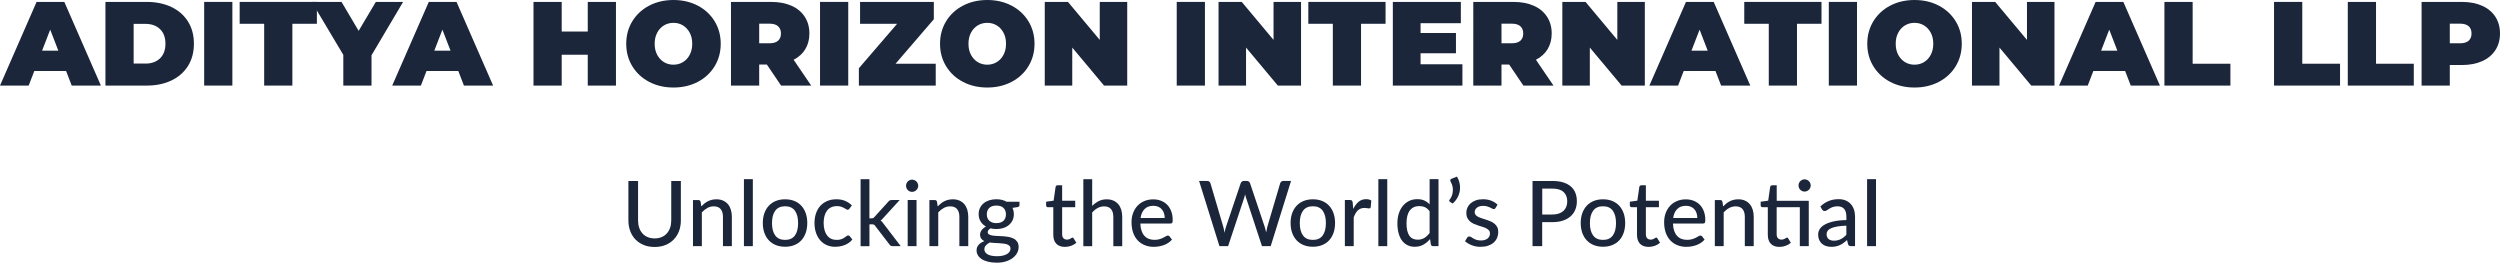 <?xml version="1.0" encoding="UTF-8"?>
<svg id="Layer_2" data-name="Layer 2" xmlns="http://www.w3.org/2000/svg" viewBox="0 0 954.6 100.3">
  <defs>
    <style>
      .cls-1 {
        fill: #1b263b;
        stroke-width: 0px;
      }
    </style>
  </defs>
  <g id="Layer_1-2" data-name="Layer 1">
    <g>
      <path class="cls-1" d="m25.24,27.11h-12.14l-2.15,5.57H0L13.97.73h10.59l13.97,31.95h-11.14l-2.15-5.57Zm-2.97-7.76l-3.1-8.03-3.1,8.03h6.21Z"/>
      <path class="cls-1" d="m40.26.73h15.75c3.56,0,6.7.65,9.42,1.94,2.72,1.29,4.84,3.14,6.35,5.54,1.51,2.4,2.26,5.23,2.26,8.49s-.75,6.09-2.26,8.49c-1.51,2.4-3.62,4.25-6.35,5.55-2.72,1.29-5.87,1.94-9.42,1.94h-15.75V.73Zm15.29,23.55c2.31,0,4.16-.66,5.54-1.99,1.38-1.32,2.08-3.19,2.08-5.59s-.69-4.27-2.08-5.59c-1.38-1.32-3.23-1.99-5.54-1.99h-4.52v15.15h4.52Z"/>
      <path class="cls-1" d="m77.96.73h10.77v31.95h-10.77V.73Z"/>
      <path class="cls-1" d="m100.87,9.08h-9.36V.73h29.49v8.35h-9.36v23.6h-10.77V9.08Z"/>
      <path class="cls-1" d="m141.86,21.09v11.59h-10.77v-11.73L119.04.73h11.37l6.53,11.05,6.57-11.05h10.41l-12.05,20.36Z"/>
      <path class="cls-1" d="m175,27.11h-12.14l-2.15,5.57h-10.95L163.73.73h10.59l13.97,31.95h-11.14l-2.15-5.57Zm-2.97-7.76l-3.1-8.03-3.1,8.03h6.21Z"/>
      <path class="cls-1" d="m235.2.73v31.95h-10.77v-11.78h-9.95v11.78h-10.77V.73h10.77v11.32h9.95V.73h10.77Z"/>
      <path class="cls-1" d="m247.89,31.27c-2.74-1.43-4.88-3.42-6.44-5.96-1.55-2.54-2.33-5.41-2.33-8.6s.78-6.06,2.33-8.6c1.55-2.54,3.7-4.53,6.44-5.96,2.74-1.43,5.83-2.15,9.27-2.15s6.53.72,9.27,2.15c2.74,1.43,4.88,3.42,6.44,5.96,1.55,2.54,2.33,5.41,2.33,8.6s-.78,6.06-2.33,8.6c-1.55,2.54-3.7,4.53-6.44,5.96-2.74,1.43-5.83,2.15-9.27,2.15s-6.53-.72-9.27-2.15Zm12.89-7.55c1.08-.65,1.94-1.58,2.58-2.79.64-1.2.96-2.61.96-4.22s-.32-3.02-.96-4.22-1.5-2.13-2.58-2.79c-1.08-.65-2.29-.98-3.63-.98s-2.55.33-3.63.98c-1.08.66-1.94,1.58-2.58,2.79-.64,1.2-.96,2.61-.96,4.22s.32,3.02.96,4.22c.64,1.2,1.5,2.13,2.58,2.79,1.08.65,2.29.98,3.63.98s2.55-.33,3.63-.98Z"/>
      <path class="cls-1" d="m292.81,24.65h-2.92v8.03h-10.77V.73h15.38c2.95,0,5.52.49,7.71,1.46s3.88,2.37,5.07,4.2c1.19,1.83,1.78,3.96,1.78,6.39,0,2.28-.52,4.28-1.55,5.98-1.04,1.71-2.53,3.06-4.47,4.06l6.71,9.86h-11.5l-5.43-8.03Zm4.29-14.63c-.73-.65-1.83-.98-3.29-.98h-3.92v7.49h3.92c1.46,0,2.56-.33,3.29-.98.73-.65,1.1-1.57,1.1-2.76s-.37-2.11-1.1-2.76Z"/>
      <path class="cls-1" d="m313.12.73h10.77v31.95h-10.77V.73Z"/>
      <path class="cls-1" d="m357.3,24.33v8.35h-29.35v-6.62l14.61-16.98h-14.15V.73h28.16v6.62l-14.61,16.98h15.34Z"/>
      <path class="cls-1" d="m367.71,31.27c-2.74-1.43-4.88-3.42-6.44-5.96-1.55-2.54-2.33-5.41-2.33-8.6s.78-6.06,2.33-8.6c1.55-2.54,3.7-4.53,6.44-5.96,2.74-1.43,5.83-2.15,9.27-2.15s6.53.72,9.27,2.15c2.74,1.43,4.88,3.42,6.44,5.96,1.55,2.54,2.33,5.41,2.33,8.6s-.78,6.06-2.33,8.6c-1.55,2.54-3.7,4.53-6.44,5.96s-5.83,2.15-9.27,2.15-6.53-.72-9.27-2.15Zm12.89-7.55c1.08-.65,1.94-1.58,2.58-2.79.64-1.2.96-2.61.96-4.22s-.32-3.02-.96-4.22c-.64-1.2-1.5-2.13-2.58-2.79-1.08-.65-2.29-.98-3.63-.98s-2.55.33-3.63.98c-1.08.66-1.94,1.58-2.58,2.79s-.96,2.61-.96,4.22.32,3.02.96,4.22c.64,1.2,1.5,2.13,2.58,2.79,1.08.65,2.29.98,3.63.98s2.55-.33,3.63-.98Z"/>
      <path class="cls-1" d="m430.42.73v31.95h-8.85l-12.14-14.51v14.51h-10.5V.73h8.86l12.14,14.51V.73h10.5Z"/>
      <path class="cls-1" d="m449.32.73h10.77v31.95h-10.77V.73Z"/>
      <path class="cls-1" d="m496.79.73v31.95h-8.86l-12.14-14.51v14.51h-10.5V.73h8.86l12.14,14.51V.73h10.5Z"/>
      <path class="cls-1" d="m508.93,9.08h-9.36V.73h29.49v8.35h-9.36v23.6h-10.77V9.08Z"/>
      <path class="cls-1" d="m558.41,24.56v8.12h-26.57V.73h25.97v8.12h-15.38v3.74h13.51v7.76h-13.51v4.2h15.98Z"/>
      <path class="cls-1" d="m576.25,24.65h-2.92v8.03h-10.77V.73h15.38c2.95,0,5.52.49,7.71,1.46,2.19.97,3.88,2.37,5.07,4.2,1.19,1.83,1.78,3.96,1.78,6.39,0,2.28-.52,4.28-1.55,5.98-1.03,1.71-2.53,3.06-4.47,4.06l6.71,9.86h-11.5l-5.43-8.03Zm4.29-14.63c-.73-.65-1.83-.98-3.29-.98h-3.92v7.49h3.92c1.46,0,2.56-.33,3.29-.98.73-.65,1.09-1.57,1.09-2.76s-.36-2.11-1.09-2.76Z"/>
      <path class="cls-1" d="m628.06.73v31.95h-8.86l-12.14-14.51v14.51h-10.5V.73h8.86l12.14,14.51V.73h10.5Z"/>
      <path class="cls-1" d="m655.04,27.11h-12.14l-2.14,5.57h-10.96l13.97-31.95h10.59l13.97,31.95h-11.14l-2.15-5.57Zm-2.97-7.76l-3.1-8.03-3.1,8.03h6.21Z"/>
      <path class="cls-1" d="m675.39,9.08h-9.36V.73h29.49v8.35h-9.36v23.6h-10.77V9.08Z"/>
      <path class="cls-1" d="m698.31.73h10.77v31.95h-10.77V.73Z"/>
      <path class="cls-1" d="m721.77,31.27c-2.74-1.43-4.88-3.42-6.44-5.96s-2.33-5.41-2.33-8.6.78-6.06,2.33-8.6,3.7-4.53,6.44-5.96c2.74-1.43,5.83-2.15,9.27-2.15s6.53.72,9.27,2.15c2.74,1.43,4.88,3.42,6.44,5.96s2.33,5.41,2.33,8.6-.78,6.06-2.33,8.6-3.7,4.53-6.44,5.96-5.83,2.15-9.27,2.15-6.53-.72-9.27-2.15Zm12.89-7.55c1.08-.65,1.94-1.58,2.58-2.79.64-1.2.96-2.61.96-4.22s-.32-3.02-.96-4.22c-.64-1.2-1.5-2.13-2.58-2.79-1.08-.65-2.29-.98-3.63-.98s-2.55.33-3.63.98c-1.08.66-1.94,1.58-2.58,2.79s-.96,2.61-.96,4.22.32,3.02.96,4.22c.64,1.2,1.5,2.13,2.58,2.79,1.08.65,2.29.98,3.63.98s2.55-.33,3.63-.98Z"/>
      <path class="cls-1" d="m784.48.73v31.95h-8.86l-12.14-14.51v14.51h-10.5V.73h8.86l12.14,14.51V.73h10.5Z"/>
      <path class="cls-1" d="m811.46,27.11h-12.14l-2.14,5.57h-10.96l13.97-31.95h10.59l13.97,31.95h-11.14l-2.15-5.57Zm-2.97-7.76l-3.1-8.03-3.1,8.03h6.21Z"/>
      <path class="cls-1" d="m826.47.73h10.77v23.6h14.42v8.35h-25.2V.73Z"/>
      <path class="cls-1" d="m868.33.73h10.77v23.6h14.42v8.35h-25.2V.73Z"/>
      <path class="cls-1" d="m896.49.73h10.77v23.6h14.42v8.35h-25.2V.73Z"/>
      <path class="cls-1" d="m947.75,2.19c2.19.97,3.88,2.37,5.07,4.2,1.19,1.83,1.78,3.96,1.78,6.39s-.59,4.56-1.78,6.39c-1.19,1.83-2.88,3.23-5.07,4.2-2.19.97-4.76,1.46-7.71,1.46h-4.61v7.85h-10.77V.73h15.38c2.95,0,5.52.49,7.71,1.46Zm-5.11,13.35c.73-.65,1.09-1.57,1.09-2.76s-.36-2.11-1.09-2.76-1.83-.98-3.29-.98h-3.92v7.49h3.92c1.46,0,2.56-.33,3.29-.98Z"/>
    </g>
    <g>
      <path class="cls-1" d="m249.97,91.03c.99,0,1.88-.17,2.67-.5.79-.33,1.45-.81,1.99-1.41.54-.61.96-1.33,1.25-2.17.29-.84.43-1.77.43-2.78v-15.06h3.67v15.06c0,1.46-.23,2.8-.69,4.04-.46,1.24-1.13,2.3-1.99,3.21-.87.9-1.92,1.61-3.15,2.12-1.24.51-2.63.76-4.18.76s-2.94-.25-4.18-.76c-1.24-.51-2.29-1.21-3.16-2.12-.87-.9-1.53-1.97-1.99-3.21-.46-1.24-.69-2.58-.69-4.04v-15.06h3.69v15.04c0,1.02.14,1.95.42,2.79s.7,1.57,1.24,2.18c.54.61,1.21,1.08,1.99,1.41.79.33,1.67.5,2.67.5Z"/>
      <path class="cls-1" d="m267.77,78.82c.38-.4.78-.77,1.2-1.11.42-.33.86-.62,1.33-.86.47-.24.97-.42,1.51-.55s1.11-.2,1.72-.2c.97,0,1.82.16,2.56.49.73.32,1.35.78,1.85,1.36.5.58.87,1.29,1.13,2.11.25.82.38,1.73.38,2.72v11.21h-3.4v-11.21c0-1.26-.29-2.24-.87-2.94-.58-.7-1.46-1.05-2.65-1.05-.87,0-1.68.21-2.43.62s-1.46.97-2.11,1.67v12.91h-3.38v-17.61h2.03c.47,0,.77.23.88.68l.26,1.77Z"/>
      <path class="cls-1" d="m287.46,68.41v25.58h-3.4v-25.58h3.4Z"/>
      <path class="cls-1" d="m299.79,76.1c1.29,0,2.46.21,3.51.63,1.05.42,1.94,1.03,2.67,1.82.73.79,1.3,1.75,1.69,2.86s.59,2.37.59,3.75-.2,2.64-.59,3.76c-.39,1.12-.96,2.07-1.69,2.86-.73.79-1.62,1.39-2.67,1.81-1.05.42-2.22.63-3.51.63s-2.48-.21-3.53-.63c-1.05-.42-1.94-1.03-2.68-1.81-.74-.79-1.31-1.74-1.71-2.86-.4-1.12-.6-2.38-.6-3.76s.2-2.64.6-3.75c.4-1.12.97-2.07,1.71-2.86.74-.79,1.63-1.4,2.68-1.82,1.05-.42,2.22-.63,3.53-.63Zm0,15.5c1.66,0,2.91-.56,3.73-1.68s1.23-2.7,1.23-4.73-.41-3.61-1.23-4.74c-.82-1.13-2.06-1.69-3.73-1.69s-2.94.56-3.77,1.69c-.83,1.13-1.24,2.71-1.24,4.74s.41,3.61,1.24,4.73,2.08,1.68,3.77,1.68Z"/>
      <path class="cls-1" d="m324.35,79.67c-.1.13-.21.23-.3.3-.1.08-.24.11-.42.11s-.38-.07-.58-.22c-.2-.14-.46-.3-.76-.47-.31-.17-.68-.32-1.11-.47-.43-.14-.97-.22-1.6-.22-.83,0-1.57.15-2.2.45-.64.3-1.17.73-1.59,1.28s-.74,1.23-.96,2.03c-.22.8-.33,1.69-.33,2.69s.12,1.94.35,2.75c.23.8.56,1.48.99,2.03.43.55.95.97,1.56,1.25.61.28,1.29.42,2.05.42s1.33-.09,1.8-.27c.47-.18.87-.37,1.18-.58.31-.21.57-.4.78-.58.21-.18.42-.27.64-.27.28,0,.49.1.64.31l.97,1.25c-.41.5-.86.92-1.36,1.27-.5.35-1.04.63-1.6.85-.57.22-1.16.38-1.78.49-.62.1-1.25.16-1.88.16-1.1,0-2.12-.2-3.08-.61s-1.78-.99-2.48-1.77-1.25-1.72-1.66-2.85c-.41-1.13-.61-2.41-.61-3.84,0-1.31.18-2.51.55-3.62.36-1.11.9-2.07,1.61-2.87.71-.8,1.59-1.43,2.63-1.89,1.04-.46,2.23-.69,3.57-.69,1.26,0,2.37.2,3.33.61.96.4,1.81.98,2.57,1.72l-.9,1.25Z"/>
      <path class="cls-1" d="m331.98,68.41v14.96h.8c.24,0,.44-.04.61-.1.16-.07.33-.21.5-.42l5.27-5.81c.16-.22.34-.38.54-.49.2-.11.44-.17.75-.17h3.08l-6.22,6.81c-.33.43-.69.76-1.07.99.22.15.41.32.58.52.17.2.33.41.49.64l6.62,8.65h-3.03c-.28,0-.52-.05-.72-.14s-.38-.26-.55-.5l-5.44-7.07c-.17-.27-.35-.44-.52-.51-.17-.08-.43-.11-.78-.11h-.9v8.34h-3.38v-25.58h3.38Z"/>
      <path class="cls-1" d="m350.61,70.94c0,.31-.06.61-.19.89s-.3.53-.51.75c-.21.21-.47.38-.75.5-.29.12-.59.18-.9.18s-.61-.06-.88-.18-.52-.29-.74-.5c-.21-.21-.38-.46-.5-.75-.12-.28-.18-.58-.18-.89s.06-.63.18-.91c.12-.28.29-.53.5-.75s.46-.38.74-.5c.28-.12.57-.18.88-.18s.61.06.9.18c.29.12.54.29.75.5s.38.46.51.75.19.59.19.91Zm-.64,5.44v17.61h-3.38v-17.61h3.38Z"/>
      <path class="cls-1" d="m358.04,78.82c.38-.4.78-.77,1.2-1.11.42-.33.86-.62,1.33-.86.47-.24.97-.42,1.51-.55s1.11-.2,1.72-.2c.97,0,1.82.16,2.56.49.73.32,1.35.78,1.85,1.36.5.58.87,1.29,1.13,2.11.25.82.38,1.73.38,2.72v11.21h-3.4v-11.21c0-1.26-.29-2.24-.87-2.94-.58-.7-1.46-1.05-2.65-1.05-.87,0-1.68.21-2.43.62s-1.46.97-2.11,1.67v12.91h-3.38v-17.61h2.03c.47,0,.77.23.88.68l.26,1.77Z"/>
      <path class="cls-1" d="m389.28,77.04v1.27c0,.42-.26.68-.78.78l-1.89.28c.16.36.29.74.38,1.14.09.4.14.82.14,1.26,0,.87-.17,1.65-.5,2.35s-.8,1.3-1.39,1.79c-.59.5-1.29.88-2.11,1.14-.81.27-1.71.4-2.68.4-.8,0-1.54-.09-2.24-.26-.35.21-.61.44-.79.69-.18.25-.27.49-.27.74,0,.4.17.71.51.9s.79.34,1.33.42c.55.09,1.18.14,1.89.16.71.02,1.43.06,2.17.11.73.05,1.46.14,2.17.28s1.34.35,1.89.64c.55.29.99.7,1.33,1.21.34.51.51,1.18.51,2,0,.76-.19,1.5-.56,2.22-.38.72-.92,1.35-1.64,1.91-.72.55-1.59,1-2.62,1.33-1.03.33-2.2.5-3.5.5s-2.44-.13-3.41-.38-1.77-.59-2.41-1.02c-.64-.43-1.12-.92-1.44-1.49-.32-.57-.48-1.16-.48-1.77,0-.86.27-1.58.8-2.17.53-.6,1.27-1.06,2.2-1.4-.51-.23-.91-.55-1.21-.95-.3-.4-.45-.93-.45-1.59,0-.25.05-.52.14-.79.09-.27.23-.54.42-.81.19-.27.43-.53.71-.77.28-.24.61-.46.98-.66-.87-.49-1.55-1.13-2.04-1.93-.5-.8-.75-1.74-.75-2.82,0-.87.17-1.65.5-2.34s.8-1.29,1.4-1.79c.59-.5,1.31-.88,2.13-1.14s1.73-.4,2.71-.4c1.53,0,2.84.32,3.93.95h4.89Zm-3.43,17.87c0-.42-.12-.75-.35-1s-.55-.44-.94-.59-.86-.25-1.4-.31-1.09-.11-1.67-.15c-.58-.03-1.18-.07-1.79-.09-.61-.03-1.2-.08-1.77-.17-.6.3-1.1.67-1.48,1.09-.39.43-.58.93-.58,1.51,0,.37.1.72.29,1.04.19.32.49.6.88.84.4.24.9.42,1.51.55.61.13,1.33.2,2.17.2s1.57-.07,2.2-.22c.64-.15,1.17-.35,1.6-.61.43-.26.76-.57.99-.93.23-.36.34-.75.34-1.18Zm-5.39-9.71c.6,0,1.13-.08,1.59-.24.46-.16.84-.39,1.14-.68.31-.29.54-.65.69-1.07.16-.42.23-.87.23-1.37,0-1.02-.31-1.83-.93-2.44-.62-.61-1.53-.91-2.73-.91s-2.09.3-2.71.91-.93,1.42-.93,2.44c0,.5.08.95.23,1.36s.39.76.69,1.06c.31.29.69.53,1.14.69.46.17.98.25,1.57.25Z"/>
      <path class="cls-1" d="m406.63,94.27c-1.42,0-2.52-.4-3.29-1.2-.77-.8-1.15-1.94-1.15-3.41v-10.54h-2.05c-.2,0-.36-.06-.49-.18-.13-.12-.2-.3-.2-.55v-1.37l2.86-.4.76-5.25c.05-.2.14-.35.27-.46.13-.11.3-.16.51-.16h1.72v5.91h4.99v2.46h-4.99v10.31c0,.69.17,1.21.51,1.55.34.34.78.51,1.31.51.31,0,.58-.04.81-.12s.42-.17.58-.27c.16-.1.3-.19.42-.27.12-.08.22-.12.31-.12.12,0,.21.03.27.08s.13.14.2.25l1.01,1.63c-.55.51-1.21.9-1.98,1.18-.76.28-1.55.42-2.37.42Z"/>
      <path class="cls-1" d="m417.05,78.62c.74-.75,1.56-1.36,2.45-1.82.9-.46,1.93-.69,3.09-.69.97,0,1.82.16,2.56.49.73.32,1.35.78,1.85,1.36.5.58.87,1.29,1.13,2.11.25.82.38,1.73.38,2.72v11.21h-3.4v-11.21c0-1.26-.29-2.24-.87-2.94-.58-.7-1.46-1.05-2.65-1.05-.87,0-1.68.21-2.44.62s-1.46.97-2.11,1.67v12.91h-3.38v-25.58h3.38v10.21Z"/>
      <path class="cls-1" d="m447.52,91.48c-.42.49-.9.9-1.44,1.26s-1.12.64-1.73.86-1.25.38-1.9.49c-.65.1-1.3.16-1.93.16-1.21,0-2.34-.21-3.37-.62s-1.93-1.01-2.69-1.8c-.76-.79-1.35-1.77-1.77-2.95s-.63-2.52-.63-4.05c0-1.22.19-2.37.57-3.42.38-1.06.93-1.98,1.64-2.76.71-.79,1.58-1.4,2.61-1.85,1.03-.45,2.18-.68,3.47-.68,1.07,0,2.07.18,2.97.53s1.69.86,2.35,1.53c.66.67,1.18,1.5,1.55,2.48.38.98.56,2.1.56,3.36,0,.52-.06.87-.17,1.05-.12.18-.33.27-.64.27h-11.54c.03,1.05.18,1.97.45,2.75.27.78.63,1.43,1.1,1.95.47.52,1.03.91,1.67,1.16.65.25,1.37.38,2.17.38.75,0,1.4-.09,1.95-.26.55-.17,1.02-.36,1.42-.56.4-.2.73-.39,1.01-.56.27-.17.51-.26.72-.26.28,0,.49.1.64.31l.97,1.25Zm-2.79-8.25c0-.67-.09-1.29-.29-1.86-.19-.57-.47-1.06-.84-1.47-.37-.42-.82-.74-1.35-.97-.53-.23-1.14-.35-1.84-.35-1.42,0-2.54.41-3.35,1.23s-1.33,1.96-1.55,3.42h9.22Z"/>
      <path class="cls-1" d="m492.97,69.1l-7.77,24.89h-3.33l-6.07-18.46c-.14-.37-.26-.81-.36-1.33-.13.53-.25.98-.36,1.33l-6.14,18.46h-3.31l-7.77-24.89h3.08c.32,0,.6.08.82.23.22.16.36.37.43.63l4.91,16.66c.09.32.18.68.25,1.06.08.38.15.78.23,1.2.08-.42.17-.81.25-1.2.09-.38.19-.73.3-1.06l5.62-16.66c.07-.23.22-.43.44-.61.23-.17.49-.26.81-.26h1.06c.32,0,.59.08.8.24.21.16.36.37.45.62l5.6,16.66c.21.64.39,1.36.55,2.17.14-.8.29-1.52.45-2.17l4.92-16.66c.06-.23.2-.43.43-.61.23-.17.5-.26.82-.26h2.88Z"/>
      <path class="cls-1" d="m501.32,76.1c1.29,0,2.46.21,3.51.63,1.04.42,1.93,1.03,2.67,1.82.73.79,1.3,1.75,1.69,2.86.39,1.12.59,2.37.59,3.75s-.2,2.64-.59,3.76c-.39,1.12-.96,2.07-1.69,2.86-.73.79-1.62,1.39-2.67,1.81-1.05.42-2.22.63-3.51.63s-2.48-.21-3.53-.63c-1.05-.42-1.94-1.03-2.68-1.81-.74-.79-1.31-1.74-1.71-2.86-.4-1.12-.6-2.38-.6-3.76s.2-2.64.6-3.75c.4-1.12.97-2.07,1.71-2.86.74-.79,1.63-1.4,2.68-1.82,1.05-.42,2.22-.63,3.53-.63Zm0,15.5c1.66,0,2.91-.56,3.73-1.68s1.23-2.7,1.23-4.73-.41-3.61-1.23-4.74c-.82-1.13-2.06-1.69-3.73-1.69s-2.94.56-3.77,1.69c-.83,1.13-1.24,2.71-1.24,4.74s.41,3.61,1.24,4.73,2.08,1.68,3.77,1.68Z"/>
      <path class="cls-1" d="m516.73,79.76c.57-1.16,1.25-2.06,2.04-2.72.8-.66,1.76-.99,2.88-.99.38,0,.74.04,1.08.13.34.09.64.22.89.39l-.23,2.55c-.08.31-.27.47-.57.47-.16,0-.4-.03-.73-.09s-.67-.1-1.04-.1c-.54,0-1.02.08-1.44.23-.42.16-.79.39-1.12.69-.33.31-.62.68-.88,1.13-.25.45-.49.95-.71,1.52v11.02h-3.38v-17.61h1.94c.37,0,.62.07.75.2s.23.37.29.7l.21,2.48Z"/>
      <path class="cls-1" d="m529.71,68.41v25.58h-3.4v-25.58h3.4Z"/>
      <path class="cls-1" d="m549.28,68.41v25.58h-2.05c-.47,0-.77-.23-.88-.68l-.29-2.03c-.75.89-1.6,1.6-2.56,2.14s-2.05.81-3.3.81c-1.01,0-1.92-.2-2.73-.59s-1.51-.97-2.09-1.72c-.58-.76-1.02-1.7-1.33-2.82-.31-1.12-.47-2.41-.47-3.87,0-1.31.17-2.52.52-3.64s.85-2.09,1.51-2.91c.66-.82,1.46-1.46,2.39-1.93.94-.47,1.99-.7,3.17-.7,1.06,0,1.97.17,2.71.52.75.35,1.41.84,2,1.47v-9.64h3.4Zm-3.4,12.24c-.55-.73-1.15-1.24-1.79-1.53-.64-.29-1.36-.43-2.16-.43-1.55,0-2.75.56-3.6,1.67-.85,1.12-1.27,2.74-1.27,4.88,0,1.12.1,2.08.29,2.87.19.79.47,1.44.83,1.94s.81.87,1.34,1.11c.53.24,1.13.36,1.8.36.98,0,1.83-.22,2.55-.66.72-.44,1.39-1.06,2.01-1.85v-8.35Z"/>
      <path class="cls-1" d="m556.32,67.44c.51.84.85,1.73,1.03,2.66.18.93.2,1.85.06,2.76-.14.91-.44,1.78-.9,2.62-.46.84-1.08,1.59-1.84,2.24l-1.04-.66c-.2-.13-.28-.28-.26-.46.02-.18.09-.32.19-.42.29-.35.54-.78.75-1.29.21-.51.36-1.07.42-1.68.07-.61.05-1.23-.07-1.88-.12-.65-.36-1.28-.73-1.91-.16-.27-.21-.5-.14-.71s.22-.36.45-.45l2.06-.81Z"/>
      <path class="cls-1" d="m571.07,79.41c-.09.15-.19.26-.29.32-.1.06-.24.1-.4.1-.19,0-.39-.06-.62-.19-.23-.13-.5-.27-.82-.42-.32-.15-.69-.29-1.12-.42-.43-.13-.94-.19-1.52-.19-.49,0-.93.06-1.33.18-.4.12-.74.29-1.01.5s-.49.47-.64.76c-.15.29-.23.61-.23.95,0,.44.13.8.39,1.09s.6.54,1.02.75.9.4,1.44.56c.54.17,1.09.34,1.65.53.56.19,1.11.4,1.65.63.54.24,1.02.53,1.44.88.42.35.76.78,1.02,1.27.26.5.39,1.1.39,1.82,0,.82-.15,1.58-.44,2.28-.29.7-.73,1.3-1.3,1.81-.57.51-1.28.91-2.12,1.2-.84.29-1.81.43-2.89.43-1.21,0-2.33-.2-3.36-.61s-1.89-.92-2.58-1.54l.8-1.3c.09-.16.21-.29.35-.37s.32-.13.55-.13.44.08.68.24c.23.16.51.34.83.53s.72.36,1.18.52c.46.16,1.04.23,1.73.23.58,0,1.08-.07,1.51-.22s.78-.34,1.07-.59c.28-.25.49-.53.63-.86.14-.32.21-.66.21-1.02,0-.46-.13-.85-.39-1.15-.26-.31-.6-.57-1.02-.79s-.9-.41-1.45-.57c-.54-.16-1.1-.33-1.66-.52s-1.12-.4-1.66-.64c-.54-.24-1.03-.55-1.45-.92-.42-.37-.76-.82-1.02-1.35s-.39-1.18-.39-1.94c0-.68.14-1.33.42-1.96s.69-1.17,1.23-1.65c.54-.47,1.2-.85,1.99-1.14.79-.28,1.7-.42,2.71-.42,1.17,0,2.22.19,3.16.55.94.37,1.75.88,2.42,1.53l-.75,1.23Z"/>
      <path class="cls-1" d="m592.74,69.1c1.59,0,2.98.18,4.16.55,1.18.37,2.15.89,2.93,1.57s1.35,1.49,1.72,2.45c.38.96.56,2.02.56,3.19s-.2,2.24-.61,3.22-1,1.82-1.79,2.52c-.79.7-1.77,1.25-2.94,1.64s-2.52.58-4.05.58h-3.85v9.17h-3.69v-24.89h7.54Zm0,12.81c.94,0,1.76-.12,2.47-.36.71-.24,1.31-.59,1.79-1.03.48-.45.84-.98,1.08-1.59.24-.62.36-1.3.36-2.05,0-1.51-.47-2.7-1.41-3.57-.94-.87-2.37-1.3-4.29-1.3h-3.85v9.92h3.85Z"/>
      <path class="cls-1" d="m612.1,76.1c1.29,0,2.46.21,3.51.63,1.04.42,1.93,1.03,2.67,1.82.73.79,1.3,1.75,1.69,2.86.39,1.12.59,2.37.59,3.75s-.2,2.64-.59,3.76c-.39,1.12-.96,2.07-1.69,2.86-.73.79-1.62,1.39-2.67,1.81-1.05.42-2.22.63-3.51.63s-2.48-.21-3.53-.63c-1.05-.42-1.94-1.03-2.68-1.81-.74-.79-1.31-1.74-1.71-2.86-.4-1.12-.6-2.38-.6-3.76s.2-2.64.6-3.75c.4-1.12.97-2.07,1.71-2.86.74-.79,1.63-1.4,2.68-1.82,1.05-.42,2.22-.63,3.53-.63Zm0,15.5c1.66,0,2.91-.56,3.73-1.68s1.23-2.7,1.23-4.73-.41-3.61-1.23-4.74c-.82-1.13-2.06-1.69-3.73-1.69s-2.94.56-3.77,1.69c-.83,1.13-1.24,2.71-1.24,4.74s.41,3.61,1.24,4.73,2.08,1.68,3.77,1.68Z"/>
      <path class="cls-1" d="m629.5,94.27c-1.42,0-2.52-.4-3.28-1.2-.77-.8-1.15-1.94-1.15-3.41v-10.54h-2.04c-.2,0-.36-.06-.49-.18-.13-.12-.2-.3-.2-.55v-1.37l2.86-.4.76-5.25c.05-.2.14-.35.27-.46.13-.11.3-.16.51-.16h1.72v5.91h4.99v2.46h-4.99v10.31c0,.69.17,1.21.51,1.55.34.34.78.51,1.31.51.31,0,.58-.04.81-.12.23-.08.42-.17.58-.27.16-.1.3-.19.42-.27s.22-.12.31-.12c.12,0,.21.03.27.08.06.05.13.14.2.25l1,1.63c-.55.51-1.21.9-1.98,1.18s-1.55.42-2.38.42Z"/>
      <path class="cls-1" d="m650.89,91.48c-.42.49-.9.9-1.44,1.26-.54.35-1.12.64-1.73.86-.61.22-1.25.38-1.9.49-.65.1-1.3.16-1.93.16-1.21,0-2.34-.21-3.37-.62s-1.93-1.01-2.69-1.8c-.76-.79-1.35-1.77-1.77-2.95s-.63-2.52-.63-4.05c0-1.22.19-2.37.57-3.42.38-1.06.93-1.98,1.64-2.76.71-.79,1.58-1.4,2.61-1.85,1.03-.45,2.18-.68,3.47-.68,1.08,0,2.07.18,2.97.53.91.35,1.69.86,2.35,1.53.66.67,1.18,1.5,1.55,2.48.38.98.56,2.1.56,3.36,0,.52-.06.87-.17,1.05-.12.18-.33.27-.64.27h-11.54c.03,1.05.18,1.97.45,2.75.27.78.63,1.43,1.1,1.95.47.52,1.03.91,1.67,1.16.65.25,1.37.38,2.17.38.75,0,1.4-.09,1.95-.26.55-.17,1.02-.36,1.42-.56s.73-.39,1-.56c.27-.17.51-.26.72-.26.28,0,.49.1.64.31l.97,1.25Zm-2.79-8.25c0-.67-.09-1.29-.29-1.86-.19-.57-.47-1.06-.84-1.47-.37-.42-.82-.74-1.35-.97-.53-.23-1.14-.35-1.84-.35-1.42,0-2.54.41-3.35,1.23s-1.33,1.96-1.55,3.42h9.22Z"/>
      <path class="cls-1" d="m657.96,78.82c.38-.4.78-.77,1.2-1.11.42-.33.86-.62,1.33-.86.47-.24.97-.42,1.51-.55.54-.13,1.11-.2,1.72-.2.97,0,1.82.16,2.56.49.73.32,1.35.78,1.85,1.36.5.58.87,1.29,1.13,2.11.25.82.38,1.73.38,2.72v11.21h-3.4v-11.21c0-1.26-.29-2.24-.87-2.94-.58-.7-1.46-1.05-2.65-1.05-.87,0-1.68.21-2.44.62s-1.46.97-2.11,1.67v12.91h-3.38v-17.61h2.03c.47,0,.77.23.88.68l.26,1.77Z"/>
      <path class="cls-1" d="m690.64,93.99h-3.4v-14.87h-8.84v10.31c0,.69.17,1.21.51,1.55.34.34.78.51,1.31.51.31,0,.58-.04.81-.12.23-.08.42-.17.58-.27.16-.1.3-.19.42-.27s.22-.12.31-.12c.12,0,.21.03.27.08.06.05.13.14.2.25l1,1.63c-.55.51-1.21.9-1.98,1.18s-1.55.42-2.38.42c-1.42,0-2.52-.4-3.28-1.2-.77-.8-1.15-1.94-1.15-3.41v-10.54h-2.04c-.2,0-.36-.06-.49-.18-.13-.12-.2-.3-.2-.55v-1.37l2.88-.4.75-5.25c.05-.2.14-.35.27-.46.13-.11.3-.16.51-.16h1.72v5.91h12.24v17.33Zm.76-23.16c0,.31-.06.61-.19.89s-.3.53-.51.75c-.21.21-.47.38-.75.5-.29.12-.59.18-.9.18s-.61-.06-.88-.18c-.28-.12-.52-.29-.74-.5s-.38-.46-.5-.75-.18-.58-.18-.89.06-.63.18-.92.29-.54.5-.75.46-.38.74-.5.57-.18.88-.18.61.06.9.18c.29.12.54.29.75.5.21.21.38.46.51.75s.19.59.19.92Z"/>
      <path class="cls-1" d="m695.09,78.84c.98-.94,2.05-1.63,3.2-2.1,1.15-.46,2.41-.69,3.79-.69,1.01,0,1.9.17,2.67.49.77.33,1.43.79,1.96,1.38.53.59.93,1.29,1.21,2.12s.41,1.73.41,2.72v11.23h-1.51c-.33,0-.59-.05-.76-.17-.17-.11-.31-.31-.42-.62l-.36-1.54c-.45.42-.9.78-1.33,1.1-.44.32-.9.59-1.38.81s-.99.4-1.53.51c-.54.12-1.14.17-1.8.17-.69,0-1.34-.1-1.95-.29s-1.14-.48-1.59-.88c-.45-.39-.81-.88-1.07-1.47-.26-.59-.39-1.28-.39-2.06,0-.69.19-1.36.56-2,.38-.64.99-1.22,1.84-1.72s1.96-.92,3.33-1.25,3.05-.51,5.05-.55v-1.28c0-1.33-.28-2.32-.85-2.98-.57-.66-1.4-.99-2.5-.99-.74,0-1.36.09-1.86.28-.5.18-.94.39-1.3.62-.36.22-.68.43-.95.62s-.55.28-.84.28c-.23,0-.43-.06-.6-.19-.17-.13-.3-.28-.41-.45l-.61-1.09Zm9.92,7.33c-1.38.05-2.54.15-3.5.32-.96.17-1.74.39-2.34.67s-1.03.6-1.3.98c-.27.38-.4.79-.4,1.26s.07.82.22,1.14c.14.32.34.58.59.78.25.2.54.35.88.44.33.09.7.14,1.09.14.52,0,1-.05,1.43-.16.43-.1.84-.25,1.22-.44.38-.19.75-.42,1.09-.7s.69-.59,1.02-.95v-3.47Z"/>
      <path class="cls-1" d="m716.33,68.41v25.58h-3.4v-25.58h3.4Z"/>
    </g>
  </g>
</svg>